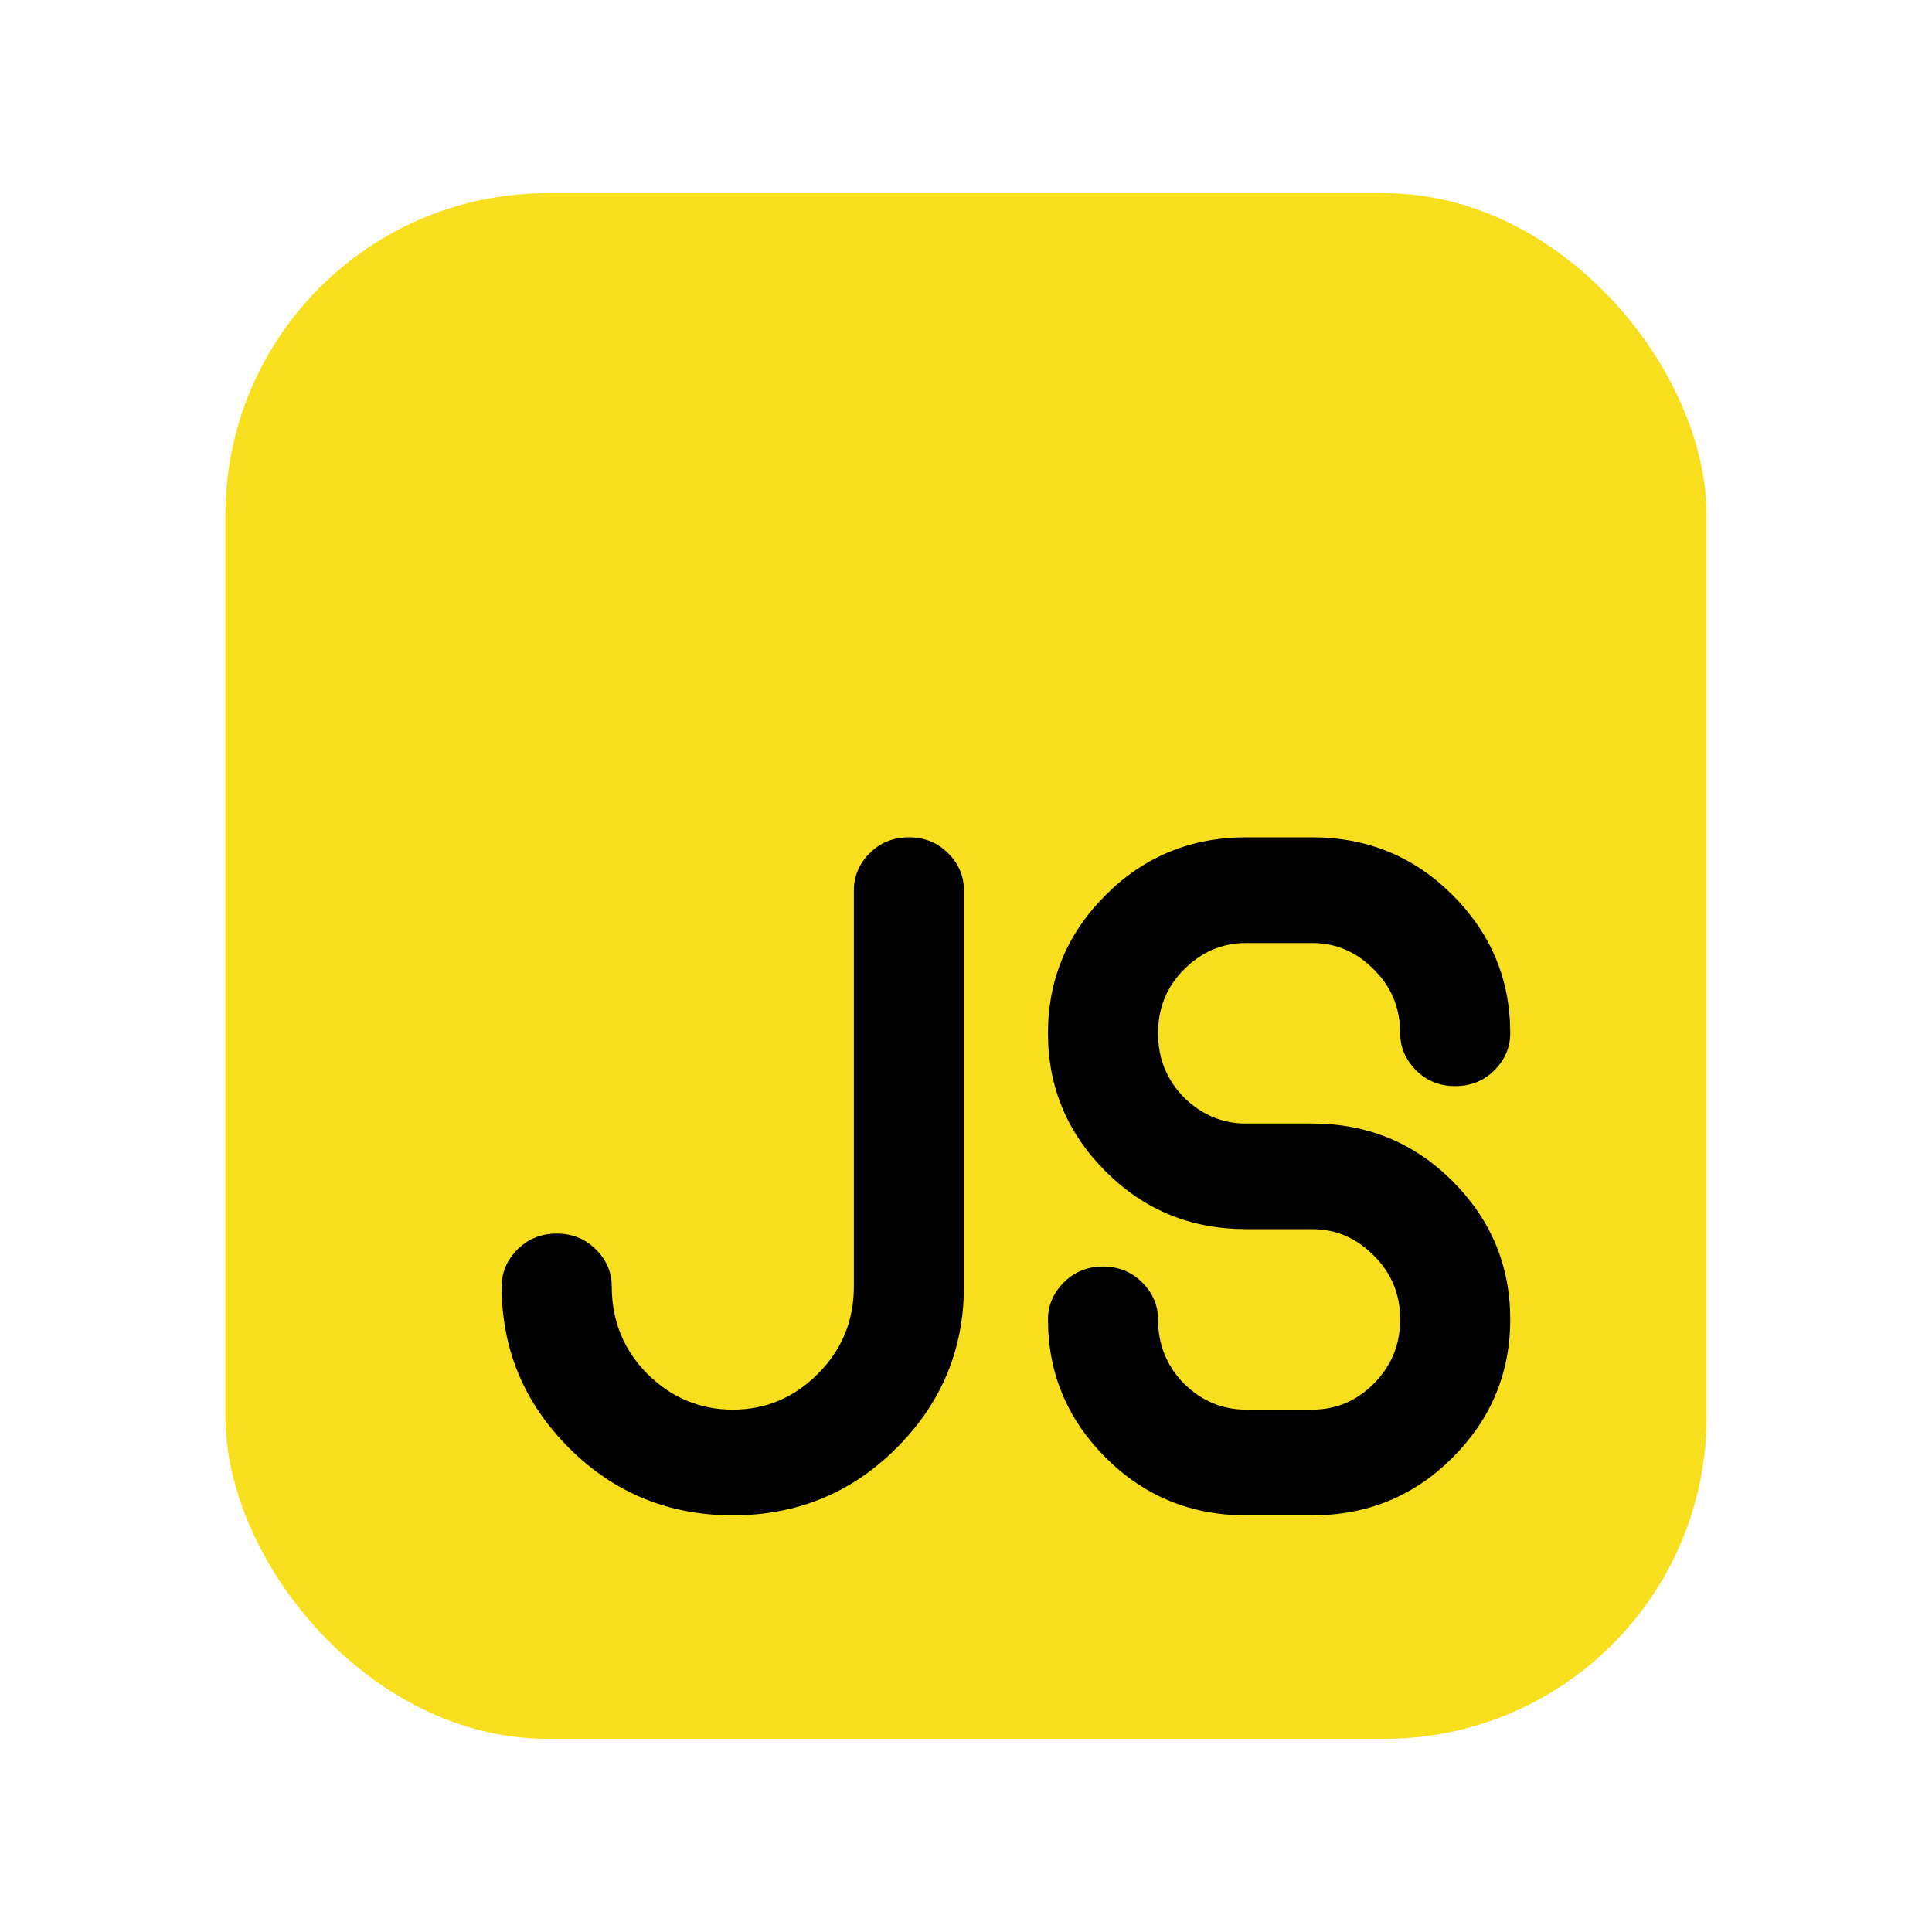 <svg width="30" height="30" viewBox="0 0 30 30" fill="none" xmlns="http://www.w3.org/2000/svg">
<rect x="3.5" y="3" width="23" height="24" rx="5" fill="#F7DF1E"/>
<path d="M7.79 19.975C7.79 19.756 7.872 19.565 8.036 19.401C8.2 19.237 8.403 19.155 8.645 19.155C8.886 19.155 9.089 19.237 9.253 19.401C9.417 19.565 9.499 19.756 9.499 19.975C9.499 20.508 9.684 20.962 10.053 21.335C10.427 21.704 10.868 21.889 11.379 21.889C11.889 21.889 12.329 21.704 12.698 21.335C13.072 20.962 13.259 20.508 13.259 19.975V13.823C13.259 13.604 13.341 13.412 13.505 13.248C13.669 13.084 13.872 13.002 14.113 13.002C14.355 13.002 14.558 13.084 14.722 13.248C14.886 13.412 14.968 13.604 14.968 13.823V19.975C14.968 20.95 14.619 21.787 13.922 22.484C13.225 23.181 12.377 23.53 11.379 23.53C10.381 23.53 9.533 23.181 8.836 22.484C8.139 21.787 7.79 20.95 7.79 19.975ZM23.451 16.044C23.451 16.263 23.369 16.454 23.205 16.619C23.041 16.783 22.838 16.865 22.596 16.865C22.355 16.865 22.152 16.783 21.988 16.619C21.824 16.454 21.742 16.263 21.742 16.044C21.742 15.652 21.605 15.322 21.332 15.053C21.063 14.78 20.744 14.643 20.375 14.643H19.349C18.98 14.643 18.659 14.78 18.386 15.053C18.117 15.322 17.982 15.652 17.982 16.044C17.982 16.436 18.117 16.769 18.386 17.042C18.659 17.311 18.98 17.446 19.349 17.446H20.375C21.232 17.446 21.958 17.744 22.555 18.341C23.152 18.938 23.451 19.654 23.451 20.488C23.451 21.322 23.152 22.037 22.555 22.634C21.958 23.231 21.232 23.53 20.375 23.53H19.349C18.493 23.53 17.766 23.231 17.169 22.634C16.572 22.037 16.273 21.322 16.273 20.488C16.273 20.269 16.355 20.078 16.519 19.913C16.683 19.75 16.886 19.667 17.128 19.667C17.369 19.667 17.572 19.75 17.736 19.913C17.9 20.078 17.982 20.269 17.982 20.488C17.982 20.88 18.117 21.212 18.386 21.486C18.659 21.755 18.98 21.889 19.349 21.889H20.375C20.744 21.889 21.063 21.755 21.332 21.486C21.605 21.212 21.742 20.88 21.742 20.488C21.742 20.096 21.605 19.765 21.332 19.497C21.063 19.223 20.744 19.086 20.375 19.086H19.349C18.493 19.086 17.766 18.788 17.169 18.191C16.572 17.594 16.273 16.878 16.273 16.044C16.273 15.21 16.572 14.495 17.169 13.898C17.766 13.301 18.493 13.002 19.349 13.002H20.375C21.232 13.002 21.958 13.301 22.555 13.898C23.152 14.495 23.451 15.21 23.451 16.044Z" fill="black"/>
</svg>
